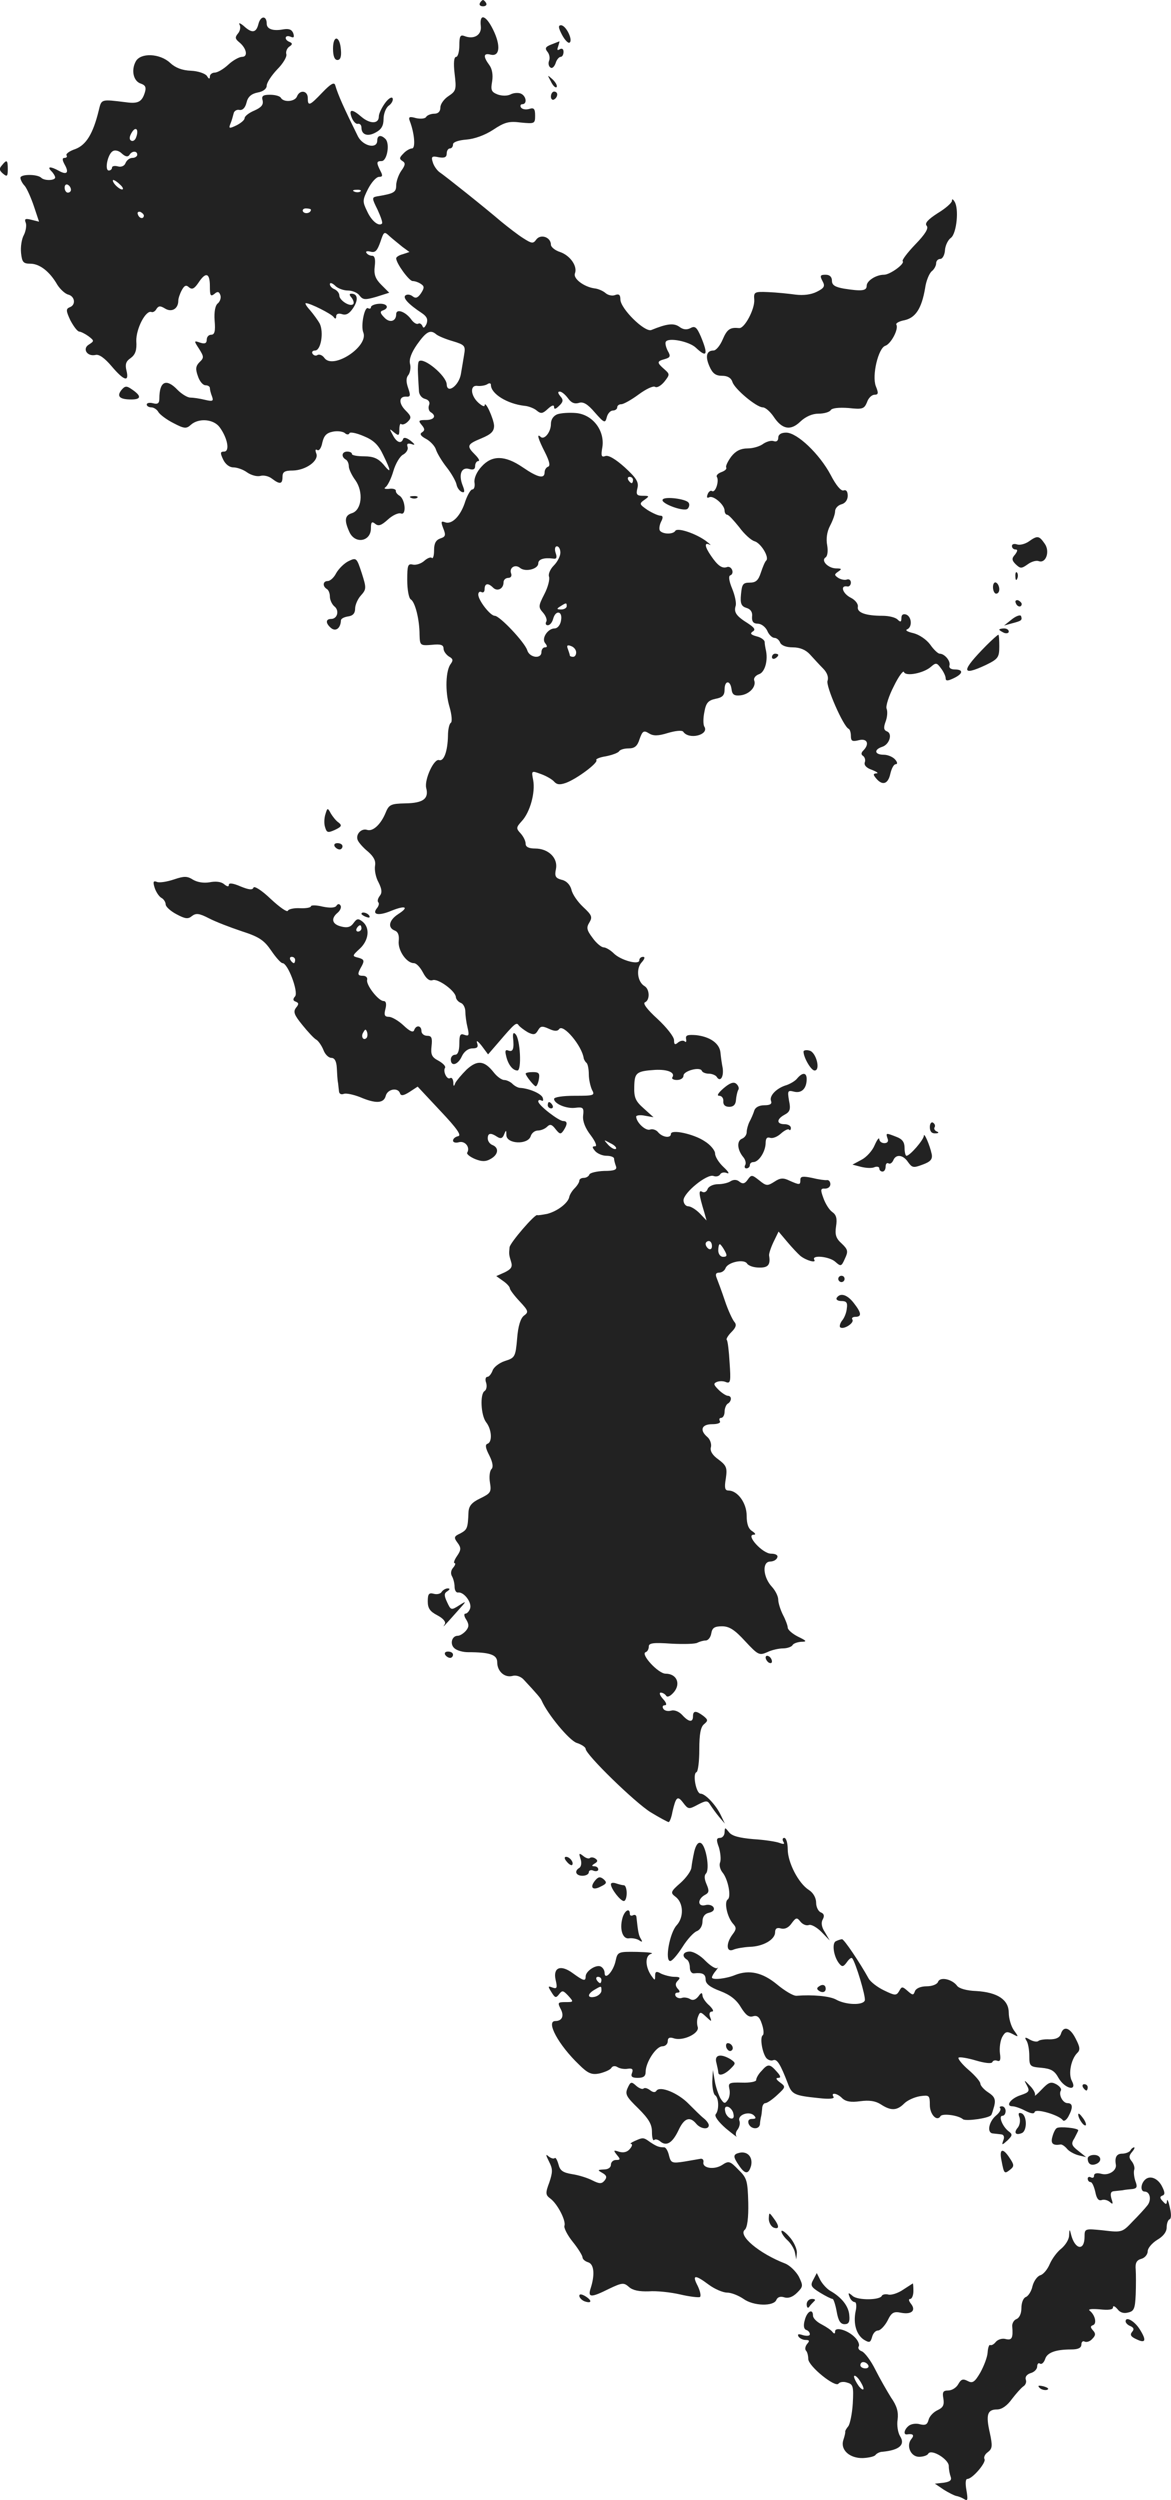<svg version="1" xmlns="http://www.w3.org/2000/svg" width="494.456" height="1055.604" viewBox="0 0 370.842 791.703"><g fill="#222"><path d="M151.966 1c-.3.5.1 1 1 1s1.3-.5 1-1c-.3-.6-.8-1-1-1-.2 0-.7.4-1 1zM81.866 7.5c-.7 2.9-2 3.2-4.7.7-1.1-.9-1.7-1.1-1.3-.4.4.7.2 2-.5 2.8-1 1.2-.9 1.7.3 2.7 2.4 1.9 3 4.7 1 4.7-.9 0-2.9 1.1-4.4 2.5-1.5 1.4-3.4 2.5-4.3 2.5-.8 0-1.5.6-1.5 1.2 0 .9-.3.9-.9-.1-.5-.8-2.8-1.6-5.1-1.7-2.7-.1-4.9-.9-6.6-2.5-3.2-3-9.4-3.3-10.9-.4-1.5 2.8-.7 6.3 1.7 7 1.4.5 1.7 1.2 1.2 2.8-.9 2.9-2.1 3.6-5.8 3.1-8.2-1-7.9-1.1-8.8 2.6-1.8 7.4-4 10.9-7.4 12.2-1.8.6-3.1 1.5-2.8 2 .3.4 0 .8-.6.8-.8 0-.8.6 0 2.1 1.5 2.6.7 3.4-1.8 2-2.7-1.5-3.9-1.4-2.4.1.7.7 1.2 1.6 1.2 2 0 1-3.4 1.1-4.4.1-1.2-1.2-6.6-1.2-6.6 0 0 .6.6 1.8 1.4 2.6.7.9 2 3.8 2.9 6.5l1.6 4.8-2.4-.6c-2-.5-2.3-.3-1.8 1 .3.8 0 2.6-.6 3.8-.7 1.2-1.1 3.8-.9 5.7.3 2.9.7 3.4 2.9 3.4 3 0 6.2 2.5 8.6 6.7.9 1.4 2.5 2.9 3.5 3.1 2.1.6 2.4 3.3.4 4-1.2.5-1.2 1.1.2 4.1 1 1.9 2.2 3.5 2.8 3.6.5 0 1.9.7 3 1.5 1.8 1.4 1.8 1.5.1 2.6-2.2 1.3-.6 3.9 2.1 3.3 1.1-.3 2.9 1 5.1 3.6 3.9 4.6 5.6 5.1 4.7 1.4-.5-2-.2-3 1.3-4 1.5-1.1 2-2.5 1.8-5.4-.1-3.9 3-9.9 4.8-9.2.4.2 1.2-.2 1.6-1 .7-1 1.2-1 2.7-.1 2.1 1.3 4.2.1 4.2-2.5 0-.7.5-2.2 1.1-3.3.8-1.5 1.4-1.8 2.3-.9 1 .8 1.7.4 3-1.5 2.3-3.5 3.6-3.1 3.6 1.1 0 3 .2 3.4 1.4 2.5 1-.9 1.5-.8 1.9.3.3.8 0 1.9-.7 2.6-.9.6-1.3 2.7-1.1 5.5.3 3.4 0 4.5-1.1 4.5-.8 0-1.4.7-1.4 1.6 0 1.1-.6 1.4-2.1.9-2-.7-2-.6-.3 2 1.5 2.4 1.6 2.8.1 4.2-1.2 1.2-1.3 2.2-.5 4.4.5 1.6 1.6 2.9 2.4 2.9.8 0 1.4.4 1.4.9s.3 1.7.7 2.7c.5 1.4.2 1.6-2.3 1-1.6-.4-3.7-.7-4.6-.7-.9 0-2.7-1.1-4-2.4-3.6-3.8-5.8-2.8-5.8 2.7 0 1.5-.5 1.9-2 1.5-1.1-.3-2-.1-2 .4s.7.9 1.5.9c.7 0 1.8.7 2.2 1.5.5.8 2.6 2.4 4.8 3.5 3.4 1.8 4.1 1.8 5.5.5 2.5-2.2 7.2-1.8 9.1.8 2.5 3.4 3.3 7.7 1.4 7.7-1.2 0-1.3.4-.3 2.5.7 1.5 2 2.5 3.2 2.5 1.2 0 3.2.7 4.4 1.6 1.3.9 3.2 1.4 4.2 1.1 1.1-.3 2.7.1 3.7.9 2.5 1.9 3.3 1.7 3.3-.6 0-1.6.7-2 3.3-2 4.1-.1 8.3-3.1 7.4-5.4-.4-1-.3-1.5.3-1.1.6.4 1.3-.7 1.6-2.3.5-2.2 1.3-3.1 3.3-3.5 1.4-.3 3.1-.1 3.8.4.6.6 1.3.6 1.5.1.1-.5 2.2-.1 4.5.9 3.2 1.3 4.7 2.8 6.2 6 2.6 5.3 2.6 6.1 0 2.9-1.6-1.8-3.1-2.5-6-2.5-2.1 0-3.9-.3-3.9-.7 0-.5-.7-.8-1.5-.8-1.7 0-2 1.6-.5 2.5.6.3 1 1.3 1 2.2 0 .8.9 2.8 2.1 4.4 2.6 3.7 2 9.4-1.1 10.4-2.3.7-2.5 2.3-.8 6 1.8 3.9 6.8 3 6.8-1.2 0-2 .3-2.3 1.4-1.4 1 .8 1.9.5 4-1.4 1.4-1.3 3.3-2.2 4.1-1.9 1.8.7 1.4-4.4-.4-5.6-.7-.4-1.3-1.1-1.2-1.6 0-.5-1-.8-2.2-.6-1.3.1-1.7-.1-1.1-.5.7-.5 1.8-2.7 2.5-5.1.7-2.4 2.1-4.8 3.2-5.3 1-.6 1.6-1.7 1.3-2.4-.3-1 0-1.2 1.2-.9 1.3.5 1.3.2-.3-1.1-1.2-.9-2.1-1.1-2.3-.5-.6 1.7-2.1 1.1-3.3-1.3-1.1-2-1.1-2.1.4-.8 1.5 1.2 1.7 1.1 1.7-.9 0-1.3.3-2.1.6-1.7.4.3 1.3 0 2.1-.8 1.2-1.2 1.1-1.7-.7-3.5-2.3-2.3-2.2-4.6.3-4.4 1.2.1 1.3-.4.5-2.7-.7-2-.7-3.3.1-4.2.5-.7.8-2.3.5-3.4-.4-1.5.4-3.6 2.2-6.2 2.9-4.1 4.2-4.8 6-3.3.5.5 2.8 1.5 5.2 2.2 4 1.2 4.2 1.5 3.7 4.4-.3 1.7-.7 4.4-1 6-.6 3.7-4.4 6.5-4.5 3.3-.1-2.7-7.3-8.7-8.8-7.3-.3.3-.4 2.1-.3 3.8.1 1.8.2 4.3.3 5.5 0 1.2.8 2.3 1.9 2.6 1.2.3 1.7 1.1 1.3 2-.3.8-.1 1.8.5 2.2 2 1.2 1.1 2.5-1.5 2.5-2.3 0-2.5.2-1.3 1.6 1 1.2 1 1.7.1 2.3-.9.5-.4 1.2 1.3 2.1 1.3.7 2.8 2.3 3.1 3.4.4 1.2 1.9 3.7 3.4 5.6 1.5 1.9 2.9 4.4 3.1 5.4.2 1.1 1 2.1 1.7 2.4.9.3 1-.2.2-2.2-1.3-3.4-.3-5.8 2.1-5.1 1.3.4 1.9.1 1.9-.9 0-.9.5-1.6 1-1.6.6 0 .1-.9-1-2-2.8-2.8-2.6-3.3 2-5.2 3.1-1.3 4-2.2 4-4-.1-2.2-2.9-8.3-3-6.4 0 .5-.9.1-2-.9-2.5-2.3-2.7-5.7-.2-5.3.9.1 2.3-.1 3-.5.7-.5 1.2-.4 1.2.2 0 2.8 5.2 6 10.6 6.6 1.3.1 3.1.8 3.9 1.5 1.3 1.1 1.9 1 3.5-.5 1.3-1.2 2-1.4 2-.6 0 .8.5.7 1.6-.4 1.3-1.2 1.4-1.9.4-3-.8-1-.9-1.5-.2-1.5.6 0 1.7.9 2.6 2.1 1 1.4 2 1.9 3.4 1.5 1.4-.5 2.8.3 5.1 3 3 3.4 3.3 3.5 3.8 1.5.3-1.2 1.2-2.1 1.9-2.1.8 0 1.4-.5 1.4-1 0-.6.6-1 1.3-1 .7 0 3.2-1.4 5.5-3.1 2.3-1.7 4.6-2.8 5.2-2.4.6.4 1.9-.4 2.9-1.6 1.8-2.3 1.8-2.4 0-4-2.4-2.1-2.4-2.5.2-3.2 1.7-.5 1.9-.9.9-2.6-.6-1.2-.9-2.5-.6-2.9.8-1.4 7.4-.1 9.5 1.9 3.5 3.3 4 2.3 1.6-3.5-1.3-3-1.9-3.5-3.3-2.7-1.2.6-2.3.5-3.5-.4-1.8-1.3-4-1-8.9 1-2.1.8-9.8-6.8-9.8-9.7 0-1.5-.5-1.8-1.6-1.4-.9.4-2.3.1-3.1-.6-.8-.7-2.4-1.4-3.6-1.5-3.3-.5-6.7-3.1-6.1-4.7.9-2.3-1.5-5.7-4.7-6.8-1.6-.5-2.9-1.6-2.9-2.3 0-2.4-3.2-3.5-4.6-1.7-1 1.4-1.4 1.4-4.2-.4-1.6-1-4.7-3.4-6.9-5.2-5.5-4.7-17.8-14.5-19.6-15.7-.8-.6-1.8-2-2.1-3.1-.6-1.8-.3-2.1 1.9-1.6 1.8.3 2.5 0 2.5-1.2 0-.9.5-1.6 1-1.6.6 0 1-.6 1-1.3 0-.7 1.7-1.3 4.2-1.5 2.6-.2 5.9-1.4 8.5-3.1 3.6-2.4 5-2.8 8.8-2.3 4.3.4 4.5.4 4.5-2.2 0-2.2-.4-2.6-1.9-2.1-1.1.3-2.2.1-2.6-.5-.3-.5-.1-1 .4-1 1.7 0 1.3-2.7-.5-3.4-.8-.3-2.3-.2-3.2.3-1 .5-2.7.5-4.1 0-2-.8-2.2-1.4-1.7-4.2.3-2 0-3.9-.9-5.1-2-2.7-1.9-3.9.4-3.3 2.9.7 3.3-2.8.8-7.9-2.3-4.7-4.4-5.3-3.9-1.1.3 2.8-2.2 4.3-5.2 3.1-1.3-.5-1.6.1-1.6 3 0 2-.5 3.6-1 3.6-.7 0-.9 1.9-.5 5.3.6 5 .5 5.5-1.9 7.1-1.4.9-2.6 2.5-2.6 3.6 0 1.3-.7 2-1.9 2-1.1 0-2.3.5-2.6 1-.3.6-1.8.7-3.2.4-2.1-.6-2.5-.4-2 .9 1.5 3.9 1.9 8.7.7 8.7-.6 0-1.9.7-2.7 1.6-1.3 1.3-1.4 1.7-.3 2.4 1 .6.9 1.3-.4 3.1-.9 1.3-1.6 3.4-1.6 4.6 0 2.2-.7 2.6-6.2 3.5-1.5.3-1.5.6.3 4.2 1 2.2 1.7 4.1 1.4 4.4-1 1-3.3-.8-4.7-3.9-1.5-3.1-1.5-3.5.3-7.1 1.1-2.1 2.6-3.8 3.5-3.8 1.1 0 1.2-.4.4-1.9-1.3-2.6-1.3-3.1.4-3.1 1.7 0 2.7-5.5 1.2-7-1.4-1.4-2.6-1.2-2.6.5 0 2.8-4.5 1.8-6.1-1.3-4.4-8.9-6.3-13.1-7.2-16.2-.3-1.1-1.4-.5-4 2.2-4.1 4.3-4.7 4.6-4.7 1.8 0-2.3-2.5-2.7-3.4-.5-.6 1.7-4.2 2-5.1.5-.3-.6-1.9-1-3.5-1-2.2 0-2.7.4-2.3 1.8.3 1.4-.4 2.2-2.6 3.2-1.7.7-3.1 1.8-3.1 2.4 0 .6-1.2 1.6-2.6 2.3-2.3 1.1-2.5 1-1.9-.5.4-.9.8-2.4 1-3.2.1-.8 1-1.4 1.8-1.2 1.1.2 1.9-.7 2.3-2.3.4-1.8 1.5-2.8 3.5-3.2 1.8-.3 2.9-1.2 2.9-2.2 0-.9 1.5-3.2 3.3-5.1 1.9-1.9 3.2-4.1 2.9-4.9-.2-.7.2-1.8.9-2.3 1.1-.7 1.1-1.1.2-1.5-1.9-.7-1.6-2.4.2-1.7 1.1.5 1.3.2.9-1.1-.5-1.2-1.4-1.5-3.2-1.2-3.2.6-5.2-.1-5.2-1.8 0-2.6-1.9-2.6-2.6 0zm-38.8 36.1c-.3.8-1 1.3-1.6.9-.6-.4-.5-1.3.3-2.6 1.3-2.1 2.3-.8 1.3 1.7zm-2.1 5.5c.8-1.4 2.5-1.4 2.5-.1 0 .5-.7 1-1.5 1-.9 0-1.8.7-2.2 1.6-.3.9-1.3 1.4-2.4 1.1-1.1-.3-1.9-.1-1.9.4s-.5.9-1 .9c-1.4 0-.4-5.1 1.2-6.1.7-.5 2-.2 2.9.7 1.1 1 1.9 1.2 2.4.5zm-2.9 9.4c.9.8 1.1 1.5.6 1.5-.5 0-1.5-.7-2.2-1.5-.7-.8-.9-1.5-.6-1.5.4 0 1.4.7 2.2 1.5zm-15.6 1.6c0 .5-.4.9-1 .9-.5 0-1-.7-1-1.6 0-.8.5-1.2 1-.9.6.3 1 1 1 1.6zm91.7.5c-.3.3-1.2.4-1.9.1-.8-.3-.5-.6.6-.6 1.1-.1 1.7.2 1.3.5zm-15.7 5.8c0 1.1-1.9 1.5-2.5.6-.3-.5.1-1 .9-1 .9 0 1.6.2 1.6.4zm-52.9 1.9c-.1 1.2-1.5.9-1.9-.4-.3-.6.1-1 .8-.8.6.3 1.1.8 1.1 1.2zm81.9 9.9l2.2 1.6-2.1.7c-1.2.3-2.1.9-2.1 1.3 0 1.6 4.1 7.2 5.2 7.2.7 0 1.9.4 2.6.9 1.1.7 1.2 1.2.1 2.9-1 1.5-1.7 1.8-2.6 1.1-.7-.6-1.7-.8-2.3-.4-1.1.7.8 2.8 5.2 5.7 1.6 1.1 1.9 2 1.4 3.4-.6 1.2-1 1.5-1.3.6-.3-.6-.9-1-1.3-.7-.5.3-1.5-.3-2.2-1.3-1.8-2.5-4.8-3.6-4.8-1.7 0 2.3-2.1 2.9-3.8 1-1.3-1.3-1.4-1.9-.4-2.2 2.2-.8 1.3-2.3-1.3-2.1-1.4.1-2.5.6-2.5 1.1 0 .4-.4.6-.9.3-1.1-.7-2.4 5.6-1.5 7.7 1.7 4.4-9.5 11.8-12.3 8.1-.6-.9-1.6-1.3-2.2-1-.5.4-1.2.2-1.6-.4-.3-.5 0-1 .8-1 1.9 0 2.8-5.8 1.5-8.5-.6-1.1-2-3-3.1-4.3-1.1-1.2-1.7-2.2-1.3-2.2 1.4 0 8.1 3.4 8.8 4.4.5.7.8.6.8-.2s.7-1.1 1.9-.7c1.3.4 2.3-.2 3.5-2 1.7-2.6 1.4-4.5-.6-4.5-.7 0-.7.4.1 1.3.6.8.8 1.7.5 2-1 1-4.4-1.2-4.4-2.7 0-.8-.7-1.6-1.5-2-.8-.3-1.5-1-1.5-1.6 0-.6.7-.4 1.6.4.8.9 2.7 1.6 4.1 1.6 1.4 0 3.1.7 3.7 1.6 1.1 1.4 1.8 1.4 5.3.4l4.1-1.3-2.5-2.5c-1.9-1.9-2.4-3.3-2.1-5.8.3-2.3 0-3.4-.8-3.4-.7 0-1.5-.4-1.8-.9-.4-.5.2-.7 1.3-.4 1.5.4 2.1-.3 3.1-3.1 1.1-3.3 1.2-3.4 2.9-1.8 1 .9 2.9 2.4 4.1 3.4zM177.966 11c.9 1.7 2 2.8 2.4 2.5 1.2-.7-1.1-5.5-2.7-5.5-.9 0-.9.7.3 3z"/><path d="M105.466 15.4c0 2.4.5 3.6 1.4 3.6.9 0 1.3-1 1.1-3.2-.3-4.5-2.5-4.9-2.5-.4zM174.566 14.1c-1.8.7-2.1 1.2-1.2 2.3.6.7.9 2 .5 2.9-.3.8-.1 1.8.5 2.1.5.4 1.2-.3 1.6-1.4.3-1.1 1.1-2 1.6-2s.9-.7.9-1.6c0-.9-.5-1.2-1.2-.8-.8.5-.9.2-.5-.9.3-1 .5-1.7.4-1.6-.1 0-1.3.5-2.6 1zM174.466 25.8c.6 1.3 1.4 2.1 1.8 1.8.3-.4-.2-1.4-1.2-2.4-1.8-1.6-1.8-1.6-.6.6zM174.466 30.6c0 .8.5 1.2 1 .9.6-.3 1-1 1-1.6 0-.5-.4-.9-1-.9-.5 0-1 .7-1 1.6zM121.966 32.6c-1.1 1.5-2 3.4-2 4.3 0 2.4-2.8 2.4-5.5.1-3-2.6-4.1-2.5-3.1.2.5 1.3 1.4 2.2 2 2 .6-.1 1.1.4 1.1 1.2 0 2.3 2 3 4.6 1.5 1.7-.9 2.4-2.1 2.4-4.2 0-1.6.7-3.5 1.6-4.2.9-.6 1.5-1.7 1.3-2.3-.2-.7-1.3-.1-2.4 1.4zM.566 52.4c-.9 1-.8 1.6.4 2.6 1.3 1.1 1.5.8 1.5-1.4 0-3-.3-3.2-1.9-1.2zM301.466 63.6c0 .6-2 2.4-4.5 3.9-3.1 2-4.2 3.2-3.5 4 .7.8-.5 2.7-3.6 5.9-2.5 2.6-4.3 5-4 5.3.8.8-4 4.3-5.9 4.3-2.5 0-5.5 1.9-5.5 3.5s-1.5 1.8-7.2.9c-2.8-.5-3.8-1.1-3.8-2.5 0-1.2-.7-1.9-2-1.9-1.7 0-1.9.3-1 2 .9 1.6.6 2.2-1.8 3.4-1.8.9-4.2 1.2-6.7.9-2.2-.3-6.1-.7-8.7-.8-4.4-.2-4.6 0-4.4 2.4.2 3-3.1 9.2-4.8 9-2.8-.3-3.8.3-5.2 3.6-.8 1.9-2.1 3.5-2.9 3.5-2.2 0-2.7 1.8-1.3 5 1 2.3 2 3 4 3 1.8 0 2.9.7 3.3 2 .7 2.2 7.6 8 9.6 8 .8 0 2.3 1.3 3.4 2.9 2.7 4.1 5.4 4.6 8.5 1.6 1.7-1.6 3.8-2.5 5.7-2.5 1.8 0 3.5-.5 3.9-1.1.4-.7 2.6-.9 5.6-.7 4.5.5 5 .3 5.9-1.8.4-1.3 1.5-2.4 2.4-2.4 1.2 0 1.3-.5.4-2.7-1.3-3.4.8-12.1 3-12.8 1.8-.6 4.3-5.3 3.5-6.7-.3-.4.9-1.1 2.6-1.4 3.5-.8 5.4-3.7 6.5-10.1.3-2.3 1.3-4.7 2.1-5.4.8-.6 1.4-1.8 1.4-2.5 0-.8.6-1.4 1.3-1.4.7 0 1.4-1.2 1.5-2.8.1-1.5 1-3.3 1.9-3.9 1.8-1.4 2.6-9.3 1.1-11.5-.5-.8-.8-.9-.8-.2zM38.466 123.5c-1.6 2-.6 3 3.1 3 3.2 0 3.3-1.1.2-3.2-1.7-1.2-2.2-1.1-3.3.2zM176.466 131.2c-1.2.5-2 1.6-2 3.1 0 2.6-2.2 5.2-3.3 4-1.3-1.2-.7.8 1.4 4.9 1.4 2.8 1.8 4.3 1 4.6-.6.2-1.1 1-1.1 1.8 0 2.1-2.1 1.7-6.9-1.6-5.7-3.9-9.8-3.9-13.1-.2-1.5 1.6-2.4 3.7-2.2 5 .2 1.2-.1 2.2-.7 2.2-.5 0-1.5 1.7-2.2 3.7-1.4 4.6-4.2 7.5-6.4 6.7-1.3-.5-1.4-.2-.6 1.9.9 2.2.7 2.7-.9 3.2-1.4.5-2 1.5-2 3.7 0 1.7-.3 2.8-.7 2.5-.3-.4-1.4 0-2.4.9s-2.6 1.4-3.6 1.2c-1.6-.4-1.8.2-1.8 4.9 0 3 .5 5.7 1.1 6.1 1.4.8 2.8 6.4 2.8 11.2.1 3.4.2 3.5 3.9 3.2 2.8-.3 3.7 0 3.7 1.2 0 .8.8 1.9 1.7 2.5 1.3.7 1.4 1.2.6 2.3-1.6 2-1.9 8.7-.4 13.7.7 2.4.9 4.7.4 5-.5.3-.9 2.2-.9 4.1-.1 4.9-1.3 8.2-2.8 7.7-1.6-.6-4.7 6.1-4.1 8.8.9 3.4-.9 4.8-6.5 4.9-4.8.1-5.3.4-6.4 3.1-1.5 3.6-4 5.9-5.8 5.3-1.8-.6-3.7 1.4-3 3.2.3.8 1.8 2.5 3.3 3.7 1.8 1.6 2.5 2.9 2.2 4.5-.2 1.3.2 3.6 1.1 5.2 1.1 2.2 1.2 3.3.4 4.3-.6.8-.8 1.6-.5 2 .4.3.2 1.2-.4 1.9-1.7 2.1.6 2.5 4.6.8 4.5-1.8 5.7-1.2 2.1 1.1-2.9 1.9-3.4 4.3-1 5.2 1 .4 1.4 1.5 1.2 3.3-.3 3 2.5 7 4.8 7 .8 0 2 1.3 2.9 3 1 1.9 2 2.7 3 2.4 1.7-.7 7.4 3.5 7.4 5.4.1.7.8 1.5 1.6 1.8.8.3 1.4 1.6 1.4 2.7 0 1.2.3 3.5.7 5.1.6 2.5.4 2.8-1 2.3-1.3-.5-1.6 0-1.6 2.8 0 2.3-.5 3.5-1.3 3.5s-1.4.7-1.4 1.5c0 2.4 2.3 1.7 3.5-1 .7-1.5 2-2.5 3.3-2.5 1.6 0 2-.4 1.5-1.8-.3-.9.3-.5 1.5 1l2 2.7 3.2-3.7c5.3-6.2 5.8-6.6 6.5-5.5.4.5 1.7 1.5 2.9 2.2 1.8.9 2.4.8 3.2-.6.8-1.4 1.3-1.5 3.5-.5 1.7.8 2.7.8 3.2.1 1.2-1.9 7.3 5.3 7.8 9.3.1.3.4 1 .9 1.4.4.4.7 2 .7 3.6s.5 3.8 1 4.9c1 1.8.7 1.9-5.5 1.9-3.6 0-6.5.4-6.5 1 0 1.5 3.9 3.2 6.8 2.8 2.4-.3 2.7 0 2.4 2.5-.2 1.8.7 4 2.4 6.2 1.5 2 2.1 3.5 1.4 3.5-1 0-1 .3 0 1.5.7.8 2.3 1.5 3.6 1.5 1.3 0 2.4.4 2.4.9s.3 1.6.6 2.4c.4 1.1-.4 1.5-3.8 1.5-2.3.1-4.4.6-4.6 1.1-.2.6-1 1.1-1.8 1.1s-1.4.4-1.4.9-.7 1.6-1.5 2.4c-.8.8-1.6 2.1-1.7 2.8-.4 1.9-3.8 4.5-7 5.3-1.6.3-2.9.5-3.1.4-.6-.6-8.7 8.8-8.8 10.2-.2 2.2-.2 2.3.5 4.6.5 1.6 0 2.3-2 3.3l-2.7 1.2 2.1 1.5c1.2.8 2.2 1.9 2.2 2.4 0 .4 1.4 2.3 3.1 4.1 2.8 3 2.9 3.4 1.4 4.5-1.1.8-1.9 3.3-2.2 7.3-.5 5.8-.7 6.1-3.9 7.1-1.8.6-3.6 2-3.9 3.1-.4 1-1.1 1.9-1.6 1.9-.6 0-.8.9-.4 1.9.3 1.1.1 2.2-.5 2.6-1.5.9-1.2 7.7.5 9.9 1.8 2.3 2 6.3.4 6.8-.8.3-.6 1.4.6 3.7 1.1 2.2 1.3 3.7.7 4.3-.6.6-.8 2.5-.5 4.3.5 3 .2 3.4-3.1 5-2.7 1.3-3.6 2.4-3.7 4.4-.2 5.1-.4 5.5-2.6 6.7-2 .9-2.1 1.3-.9 2.9 1.2 1.6 1.2 2.3-.1 4.2-.9 1.3-1.2 2.3-.8 2.3.4 0 .2.7-.5 1.5s-.8 1.9-.3 2.7c.4.7.8 2.2.8 3.3 0 1.1.5 1.9 1.1 1.8 1.8-.3 4.5 3.2 3.8 5.1-.3.9-1 1.6-1.5 1.6s-.4.9.3 1.9c.9 1.5.9 2.3-.1 3.5-.8.9-1.9 1.6-2.6 1.6-1.9 0-2.6 2.7-1 4 .8.7 2.7 1.2 4.2 1.2 7 0 9.3.8 9.3 3.2 0 2.9 2.4 5 4.9 4.3 1.1-.3 2.6.2 3.5 1.2 4.1 4.4 5.4 5.9 5.7 6.7 1.9 4.3 8.6 12.4 11 13.3 1.6.5 2.9 1.4 2.9 1.9 0 1.8 15.6 17 20.6 20.1 2.8 1.7 5.4 3.1 5.7 3.1.3 0 .9-1.5 1.2-3.3 1.1-4.7 1.6-5.2 3.4-2.8 1.6 2.1 1.8 2.1 4.6.6 2.7-1.4 3.1-1.4 4 .1.6.9 1.8 2.6 2.8 3.8l1.8 2.1-1.2-2.5c-1.5-3.3-5-7-6.5-7-1.4 0-2.6-6.3-1.3-6.8.5-.2.9-3.4.9-7.2 0-4.8.4-7.1 1.5-8 1.3-1.1 1.3-1.4-.2-2.6-2.4-1.8-3.3-1.7-3.3.1 0 2-1.3 1.9-3.4-.4-1-1.1-2.5-1.7-3.5-1.4-1.1.3-2.2 0-2.5-.6-.4-.6-.2-1.1.5-1.1s.5-.8-.6-2c-1-1.1-1.3-2-.7-2 .6 0 1.4.5 1.7 1 .4.6 1.4.1 2.5-1.2 2.2-2.7.8-5.8-2.7-5.8-2.3 0-8-6.2-6.3-6.8.6-.2 1-1 1-1.8 0-1.1 1.4-1.3 7.2-.9 3.9.2 7.6.1 8.2-.3.6-.3 1.8-.7 2.6-.7s1.6-1 1.8-2.3c.3-1.7 1-2.2 3.4-2.2 2.3 0 4 1.1 7.3 4.7 4.1 4.4 4.5 4.6 7 3.5 1.4-.7 3.7-1.2 5-1.2 1.3 0 2.7-.5 3-1 .3-.6 1.6-1 2.8-1.1 1.9 0 1.7-.3-1-1.6-1.8-.9-3.3-2.2-3.3-2.9 0-.6-.7-2.5-1.5-4-.8-1.6-1.5-3.8-1.5-4.8 0-1.1-.9-2.9-2-4.1-2.8-3-3.2-7.9-.6-8 1.1 0 2.1-.6 2.3-1.3.3-.7-.5-1.2-2-1.2-2.7 0-8.1-6-5.5-6 .8 0 .6-.4-.4-1.1-1.2-.7-1.8-2.2-1.8-4.9 0-4.1-2.9-8-5.8-8-1.1 0-1.3-.9-.8-3.8.5-3.4.2-4.1-2.3-6-2-1.4-2.8-2.8-2.4-4 .2-1-.3-2.4-1.1-3.1-2.6-2.2-1.9-4.1 1.5-4.1 1.7 0 2.8-.4 2.4-1-.3-.6-.1-1 .4-1 .6 0 1.1-.9 1.1-1.9 0-1.1.5-2.3 1-2.6.6-.3 1-1 1-1.6 0-.5-.4-.9-1-.9-.5 0-1.9-.9-2.9-1.9-1.6-1.6-1.7-2-.5-2.5.8-.3 2.1-.3 2.9.1 1.4.5 1.5-.4 1.1-6.1-.2-3.7-.6-7-.9-7.3-.3-.2.4-1.4 1.5-2.5 1.4-1.4 1.7-2.3.9-3.2-.6-.7-2-3.7-3-6.7s-2.2-6.2-2.6-7.2c-.5-1.2-.2-1.7.8-1.7.8 0 1.7-.6 2-1.4.7-1.9 5.8-3 6.8-1.5.4.7 2.1 1.3 3.8 1.3 2.9.1 3.7-.9 3.2-3.8-.1-.5.5-2.4 1.4-4.3l1.6-3.3 2.7 3.2c1.5 1.8 3.4 3.8 4.2 4.5 1.9 1.5 5.2 2.4 4.4 1.2-.9-1.6 4.9-1 6.7.7 1.7 1.5 1.9 1.5 3-1 1.1-2.3 1-2.9-1-4.8-1.8-1.6-2.2-2.8-1.8-5.4.4-2.5.1-3.7-1.2-4.6-1-.7-2.2-2.7-2.8-4.4-1-2.7-.9-3.1.5-3 1 0 1.7-.6 1.7-1.4 0-.8-.5-1.4-1.1-1.3-.5.1-2.7-.2-4.7-.7-2.9-.6-3.7-.5-3.7.6 0 1.7-.2 1.7-3.4.3-2-1-3-.9-4.8.3-2.2 1.4-2.6 1.4-4.8-.4-2.3-1.8-2.5-1.9-3.7-.2-.9 1.3-1.6 1.4-2.6.6-.8-.7-1.8-.7-2.7-.2-.8.6-2.7 1-4.1 1-1.5 0-3 .7-3.3 1.6-.3.8-1.1 1.2-1.7.8-1.2-.7-1.1.7.7 6.6l.7 2.5-2.2-2.3c-1.2-1.2-2.8-2.2-3.6-2.2-.8 0-1.5-.9-1.5-1.9 0-2.4 7.5-8.5 9.5-7.7.8.3 1.7.1 2.1-.5.3-.6 1.3-.8 2.2-.4.9.3.4-.5-1.1-1.9s-2.7-3.3-2.7-4.3-1.5-2.8-3.3-3.9c-3.4-2.3-10.7-3.9-10.7-2.3 0 1.4-2.6 1.1-4-.5-.6-.8-1.8-1.2-2.6-.9-1.4.5-4.3-2.2-4.4-4.1 0-.4 1.2-.6 2.7-.3l2.8.5-3.1-2.8c-2.6-2.3-3.1-3.4-3-6.9.1-4.4.6-4.9 6.6-5.3 3.9-.2 6.4.8 5.5 2.3-.4.5.3.9 1.4.9 1.2 0 2.1-.6 2.1-1.4 0-1.5 5.3-2.9 5.8-1.5.2.5 1.2.9 2.2.9 1 0 2.2.5 2.5 1 1.1 1.8 2.3.1 1.9-2.8-.3-1.5-.6-3.7-.7-4.9-.3-2.9-3.3-5-7.7-5.5-2.7-.2-3.4 0-3.2 1.2.2.8 0 1.2-.4.8-.4-.4-1.3-.3-2.1.3-1 .9-1.3.7-1.3-.7 0-1.1-2.4-4.1-5.2-6.7-3.3-3-4.8-5-4-5.3 1.6-.7 1.5-4.1-.1-5.1-2.3-1.3-2.8-5.5-1-7.5 1-1.1 1.2-1.8.5-1.8s-1.2.5-1.2 1.1c0 1.6-5.9 0-8.1-2.2-1-1-2.5-1.9-3.2-1.9-.7 0-2.3-1.3-3.5-3-1.9-2.5-2-3.3-1-4.9 1-1.7.8-2.3-2-4.9-1.7-1.6-3.4-4-3.7-5.5-.4-1.5-1.6-2.8-3.1-3.1-1.9-.5-2.3-1.1-1.8-3.4.7-3.5-2.4-6.5-6.6-6.5-2 0-3-.5-3-1.5 0-.9-.7-2.3-1.6-3.3-1.5-1.6-1.4-1.9.4-3.9 2.6-2.8 4.3-9 3.6-12.9-.6-3.1-.6-3.1 2.4-2 1.7.6 3.6 1.7 4.2 2.4.9 1 1.8 1.1 3.8.4 3.5-1.3 10.3-6.4 9.6-7.2-.3-.3 1-.9 3-1.2 2-.4 3.9-1.1 4.2-1.6.3-.5 1.6-.9 3-.9 1.9 0 2.8-.7 3.5-3 .9-2.5 1.3-2.8 2.9-1.8 1.4.9 2.9.9 6.1-.1 2.4-.7 4.4-.9 4.8-.4 1.8 2.7 8.3 1 6.7-1.6-.4-.6-.4-2.7 0-4.6.5-2.9 1.2-3.7 3.5-4.2 2.2-.4 2.9-1.1 2.9-2.9 0-3 1.8-3.1 2.2-.2.2 1.8.9 2.2 2.8 2 2.8-.3 5.1-2.7 4.4-4.7-.3-.7.4-1.6 1.5-2 1.9-.6 3-4.5 2.1-8-.1-.6-.3-1.5-.3-2.2 0-.6-1.2-1.5-2.6-1.8-1.8-.5-2.1-.9-1.2-1.5 1-.6.6-1.2-1.5-2.6-3.7-2.3-4.5-3.5-3.9-5.5.3-.9-.2-3.3-1.1-5.5-1-2.4-1.2-4-.6-4.2.6-.2.9-.9.6-1.7-.3-.8-1.1-1.2-1.7-.9-1.5.5-2.9-.5-5-3.6-2-2.9-2.2-4.4-.4-3.5.6.3.1-.2-1.2-1.2-3.3-2.4-9-4.3-9.7-3.2-.7 1.2-4.1 1.1-4.9-.1-.3-.5-.1-1.8.4-2.8.7-1.3.6-1.9-.2-1.9-.7 0-2.5-.8-4.1-1.8-2.6-1.8-2.7-2-1-3.2 1.7-1.2 1.6-1.3-.5-1.3-1.9 0-2.2-.4-1.7-2.4.5-1.9-.3-3.2-4-6.6-2.9-2.6-5.1-3.9-6.1-3.6-1.3.5-1.5 0-1-2.8.8-5.2-3-10.3-8.3-10.8-2.2-.2-4.9 0-6 .4zm24 20.8c0 .5-.2 1-.4 1-.3 0-.8-.5-1.1-1-.3-.6-.1-1 .4-1 .6 0 1.1.4 1.1 1zm-23 23c0 1.1-.9 2.9-2.1 4.1-1.1 1.1-1.8 2.7-1.5 3.5.3.8-.3 3.3-1.5 5.6-1.9 3.7-1.9 4.1-.4 5.8.9 1 1.4 2.4 1 2.9-.3.6-.1 1.1.5 1.1.7 0 1.4-.9 1.7-2 .8-3 3.1-2.5 2.5.5-.2 1.4-1.1 2.5-2 2.5-2.2 0-4.3 3.2-3 4.7.7.9.7 1.3-.1 1.3-.6 0-1.1.7-1.1 1.5 0 2.3-3.8 1.8-4.5-.6-.8-2.5-8.7-10.9-10.3-10.9-1.4 0-5.2-4.9-5.2-6.7 0-.8.5-1.1 1-.8.6.3 1-.1 1-.9 0-1.9 1.1-2.1 2.7-.5 1.3 1.3 3.3.4 3.3-1.7 0-.8.7-1.4 1.5-1.4s1.2-.6.9-1.4c-.7-1.8 1.3-3.1 2.9-1.7 1.7 1.3 5.7.3 5.7-1.5 0-1.3 1.8-1.9 4.8-1.5 1 .2 1.2-.4.7-1.8-.4-1.2-.2-2.1.4-2.1.6 0 1.1.9 1.1 2zm2 17c0 .5-.8 1-1.7 1-1.5 0-1.6-.2-.3-1 1.9-1.2 2-1.2 2 0zm3 14.6c0 .8-.4 1.4-1 1.4-.5 0-1-.2-1-.4s-.3-1.2-.6-2c-.5-1.2-.2-1.5 1-1 .9.3 1.6 1.2 1.6 2zm12.6 157.2c-.4.3-1.4-.2-2.4-1.2-1.6-1.8-1.6-1.8.6-.6 1.3.6 2.1 1.4 1.8 1.8zm30.4 30.8c0 .8-.4 1.2-1 .9-.5-.3-1-1-1-1.6 0-.5.5-.9 1-.9.6 0 1 .7 1 1.6zm4 1.4c.9 1.6.8 2-.5 2-.8 0-1.5-.9-1.5-2s.2-2 .5-2c.2 0 .9.9 1.5 2z"/><path d="M246.466 138.6c0 1-.6 1.4-1.4 1.1-.8-.3-2.2.1-3.3.8-1 .8-3.2 1.5-5 1.5-2.2 0-3.8.8-5.2 2.6-1.1 1.5-1.8 3-1.6 3.4.3.5-.4 1.1-1.5 1.5-1.1.4-1.8 1.1-1.4 1.6.7 1.3-.5 5.1-1.6 4.4-.4-.3-1.1.2-1.4 1.1-.3.9-.2 1.2.5.9 1.2-.8 4.9 2.3 4.9 4.2 0 .7.4 1.3.8 1.3.5 0 2.1 1.8 3.8 3.9 1.6 2.2 3.8 4.2 4.9 4.5 2 .6 4.7 5 3.7 6.1-.4.3-1.1 2-1.7 3.8-.8 2.5-1.6 3.2-3.5 3.2-2.2 0-2.5.5-2.8 3.7-.3 2.9.1 3.8 1.7 4.3 1.4.4 2 1.4 1.8 2.8-.1 1.5.4 2.2 1.8 2.2 1.1 0 2.4 1 3 2.2.5 1.3 1.6 2.3 2.3 2.3.7 0 1.5.7 1.8 1.5.4.9 1.9 1.5 4 1.5 2.3 0 4.1.8 5.4 2.2 1.2 1.3 3 3.3 4.2 4.5 1.3 1.3 1.8 2.8 1.4 3.9-.6 1.6 5 14.5 6.7 15.2.4.2.7 1.2.7 2.3 0 1.6.5 1.8 2.5 1.3 2.7-.7 3.5 1.2 1.4 3.3-.7.7-.7 1.3 0 1.7.5.4.8 1.3.5 2-.3.9.5 1.8 2.3 2.4 1.5.6 2.2 1.1 1.4 1.1-1.1.1-1.1.4-.1 1.6 2 2.4 3.8 1.8 4.5-1.5.4-1.7 1.1-3 1.7-3 .6 0 .6-.6-.2-1.5-.7-.8-2.3-1.5-3.6-1.5-2.9 0-3.2-1.6-.5-2.5 2.3-.7 3.4-4.2 1.5-4.9-1-.4-1.1-1.2-.4-3.1.5-1.3.7-3.2.3-4.1-.3-.8.7-4 2.3-7.1 1.5-3.1 3-5.1 3.2-4.5.5 1.5 6.2.4 8.5-1.6 1.6-1.4 1.9-1.4 3.2.4.8 1 1.5 2.5 1.5 3.1 0 1 .6 1 2.5.1 3-1.4 3.3-2.8.4-2.8-1.2 0-1.9-.5-1.7-1.2.5-1.4-1.5-3.8-3.1-3.8-.5 0-1.9-1.3-3-2.9-1.2-1.6-3.4-3.1-5.3-3.6-1.8-.4-2.7-.9-2-1.2 1.7-.7 1.5-4-.3-4.7-1-.3-1.5.1-1.5 1.1 0 1.3-.3 1.4-1.2.5-.7-.7-2.8-1.2-4.8-1.2-5.3 0-8.1-1-7.8-2.8.2-.9-.8-2.2-2.2-2.9-2.6-1.3-3.5-4-1.2-3.6.6.2 1.2-.4 1.2-1.2 0-.8-.6-1.2-1.2-1-.7.3-2 0-2.8-.5-1.3-.9-1.3-1.1 0-2 1.2-.8 1.1-1-.6-1-2.6 0-5-2.5-3.4-3.5.6-.4.8-2 .5-3.8-.4-2-.1-4.3.9-6.2.9-1.7 1.6-3.7 1.6-4.6 0-.9.9-1.9 2-2.2 1.2-.3 2-1.4 2-2.7 0-1.4-.5-2-1.3-1.7-.8.3-2.4-1.6-4.1-4.9-3.5-6.6-10.6-13.4-14.1-13.4-1.6 0-2.5.6-2.5 1.6zM130.266 157.7c.7.3 1.6.2 1.9-.1.4-.3-.2-.6-1.3-.5-1.1 0-1.4.3-.6.6zM209.866 158.2c-.8 1.2 6.8 4 7.9 2.9.5-.5.7-1.4.3-1.9-.7-1.2-7.6-2.1-8.2-1zM325.766 171.5c-1.2.8-2.8 1.2-3.7.9-.9-.3-1.6-.1-1.6.5s.5 1.1 1.1 1.1c.8 0 .7.5-.1 1.6-1.1 1.2-1.1 1.8.2 3.1 1.5 1.4 1.8 1.4 3.8 0 1.2-.9 2.8-1.3 3.5-1 2.3.8 3.6-3.1 1.9-5.5-1.8-2.6-2.3-2.7-5.1-.7zM110.366 177.7c-1.4.7-3.1 2.4-3.9 3.8-.7 1.4-1.9 2.5-2.7 2.5-1.5 0-1.7 1.6-.3 2.5.6.3 1 1.4 1 2.4s.6 2.4 1.4 3.1c1.7 1.3 1 4-1 4-1.8 0-1.8 1.4 0 2.9 1.5 1.2 3 0 3.1-2.4 0-.6 1-1.1 2.3-1.3 1.5-.2 2.2-1 2.2-2.5 0-1.1.8-3 1.8-4.1 1.8-2 1.8-2.4.3-7.1-1.6-4.9-1.7-5-4.2-3.8zM321.566 182.6c0 1.1.3 1.4.6.6.3-.7.2-1.6-.1-1.9-.3-.4-.6.2-.5 1.3zM314.466 185.9c0 1.2.5 2.1 1 2.1.6 0 1-.6 1-1.4 0-.8-.4-1.8-1-2.1-.5-.3-1 .3-1 1.4zM321.666 190.9c.4 1.3 1.8 1.6 1.9.4 0-.4-.5-.9-1.1-1.2-.7-.2-1.1.2-.8.8zM320.466 196.1l-2.5 2 2.5-.7c3.1-.8 3.3-1 2.9-2.3-.2-.5-1.5-.1-2.9 1zM316.466 199.4c0 .2.7.6 1.5 1 .8.3 1.5.1 1.5-.4 0-.6-.7-1-1.5-1s-1.5.2-1.5.4z"/><path d="M312.366 204.4c-8 8.1-8.1 9.9-.2 6.2 3.9-1.9 4.3-2.4 4.3-5.9 0-2-.1-3.7-.3-3.7-.2 0-1.9 1.5-3.8 3.4zM244.466 208.1c0 .5.5.7 1 .4.6-.3 1-.8 1-1.1 0-.2-.4-.4-1-.4-.5 0-1 .5-1 1.1zM103.066 257.8c-.4 1.2-.5 3.1-.1 4.2.5 1.7.9 1.8 3.1.8 2.1-1 2.3-1.4 1.2-2.3-.8-.5-1.9-1.9-2.5-2.9-1-1.9-1.1-1.8-1.7.2zM105.966 268c.3.5 1 1 1.6 1 .5 0 .9-.5.9-1 0-.6-.7-1-1.6-1-.8 0-1.2.4-.9 1zM55.066 278.5c-2.1.7-4.5 1.1-5.3.8-1.2-.5-1.4-.1-.8 1.8.4 1.3 1.4 2.8 2.1 3.2.8.4 1.4 1.4 1.4 2.1 0 .7 1.5 2.1 3.4 3.1 2.8 1.5 3.7 1.6 4.9.6 1.3-1 2.3-.9 5.4.7 2.1 1.1 6.8 2.9 10.4 4.1 5.6 1.8 7.1 2.9 9.3 6.1 1.5 2.2 3.1 4 3.6 4 1.7 0 5.1 9.1 4 10.5-.8.9-.7 1.4.2 1.7 1 .4 1 .8.1 1.9-1 1.3-.6 2.3 2 5.5 1.7 2.1 3.7 4.3 4.5 4.7.7.5 1.7 2 2.2 3.3.5 1.3 1.6 2.4 2.5 2.4 1 0 1.6 1.1 1.7 3.2.1 1.8.2 4 .4 4.8.1.8.2 2 .3 2.7.1.7.7 1 1.5.7.7-.3 3 .2 5.1 1 5.1 2.2 7.6 2 8.2-.4.6-2.2 3.9-2.7 4.5-.8.3.9 1.1.8 3-.4l2.6-1.7 7.2 7.7c5.3 5.6 6.8 7.8 5.6 8-.9.2-1.6.8-1.6 1.4 0 .6.9.8 1.9.5 1.9-.5 3.6 1.6 2.6 3.3-.3.4.8 1.3 2.4 2 2.2.9 3.5.9 5 0 2.4-1.3 2.8-3.5.6-4.4-.8-.3-1.5-1.2-1.5-2.1 0-1.7.9-1.9 3-.5 1.1.7 1.7.5 2.2-.8.6-1.5.7-1.4.7.3.1 2.8 6.8 3.1 7.7.3.3-1 1.3-1.8 2.3-1.8.9 0 2.2-.5 2.9-1.2.9-.9 1.5-.8 2.7.8 1.3 1.6 1.6 1.7 2.5.4 1.3-2 1.3-3-.1-3-1.4 0-7.9-5-7.9-6.2 0-.5.4-.6 1-.3.5.3.7 0 .4-.9-.5-1.3-4.2-2.9-7.1-3.1-.7 0-1.8-.6-2.5-1.3-.6-.6-1.8-1.2-2.6-1.2s-2.3-1.1-3.3-2.4c-3-3.8-5.2-4-8.6-.9-1.6 1.6-3.2 3.5-3.6 4.3-.4 1.2-.6 1.1-.6-.3-.1-1-.5-1.6-1-1.3-1 .7-2.4-2.2-1.6-3.3.2-.5-.7-1.4-2.1-2.2-2.1-1.1-2.5-1.9-2.2-4.6.3-2.7 0-3.3-1.4-3.3-1 0-1.8-.7-1.8-1.5 0-1.8-1.7-2-2.3-.3-.3.9-1.4.4-3.4-1.5-1.6-1.5-3.7-2.7-4.6-2.7-1.4 0-1.6-.6-1.1-2.5.4-1.6.2-2.5-.6-2.5-1.6 0-5.6-5.1-5.2-6.7.2-.7-.4-1.3-1.3-1.3-1.8 0-1.9-.5-.4-3.1.9-1.7.7-2.1-1-2.6-2.1-.5-2.1-.6.4-2.9 2.8-2.6 3.3-6.5.9-8.5-1.4-1.1-1.8-1.1-2.9.4-.9 1.3-2 1.6-3.9 1.1-2.9-.7-3.4-2.5-1.1-4.4.8-.7 1.2-1.7.9-2.2-.4-.7-.9-.6-1.3 0-.4.7-2 .8-4.4.3-2-.5-3.7-.5-3.7-.1s-1.6.7-3.5.6c-1.9-.1-3.6.3-3.8.8-.2.6-2.6-1.1-5.4-3.7-2.8-2.7-5.3-4.3-5.5-3.6-.3.8-1.4.7-4.1-.4-2.3-1-3.7-1.2-3.7-.5s-.5.6-1.5-.2c-.9-.8-2.7-1-4.6-.6-1.9.3-3.8 0-5.2-.8-1.9-1.2-2.8-1.2-6.1-.1zm59.4 15.5c0 .5-.5 1-1.1 1-.5 0-.7-.5-.4-1 .3-.6.8-1 1.1-1 .2 0 .4.4.4 1zm-21 10c0 .5-.2 1-.4 1-.3 0-.8-.5-1.1-1-.3-.6-.1-1 .4-1 .6 0 1.1.4 1.1 1zm22.6 24.7c-1 1-1.9-.5-1-1.8.6-1.1.8-1.1 1.2 0 .2.7.1 1.5-.2 1.8zM114.466 289.4c0 .2.7.7 1.6 1 .8.3 1.2.2.9-.4-.6-1-2.5-1.4-2.5-.6z"/><path d="M162.466 328.5c.4 3.6 0 4.7-1.4 4.2-1-.4-1.2 0-.8 1.6.6 2.8 2.1 4.7 3.6 4.7 1.4 0 .9-10-.6-11.5-.6-.7-.9-.3-.8 1zM254.466 333c0 1.9 2.4 6 3.5 6 2 0 .5-5.8-1.6-6.3-1-.3-1.9-.1-1.9.3zM166.466 340c.1.8 2.7 4 3.2 4 .3 0 .8-1 1-2.3.3-1.8 0-2.2-1.9-2.2-1.3 0-2.3.2-2.3.5zM252.466 341.5c-.6.8-2.2 1.7-3.3 2.1-3.2.9-5.6 3.4-5 5 .4 1-.3 1.4-2.1 1.4-1.7 0-2.9.7-3.2 1.7-.3 1-1 2.6-1.5 3.5-.5 1-.9 2.5-.9 3.3 0 .9-.7 1.8-1.5 2.1-1.7.7-1.5 3.5.4 5.8.7.8 1 2 .6 2.6-.3.5-.1 1 .4 1 .6 0 1.1-.5 1.1-1 0-.6.5-1 1.1-1 1.7 0 3.8-3.2 3.9-5.9 0-1.6.4-2.1 1.4-1.8.8.3 2.3-.3 3.4-1.3s2.3-1.6 2.6-1.3c.3.4.6.1.6-.5 0-.7-.9-1.2-2-1.2-2.6 0-2.6-1.6 0-3 1.7-.9 2-1.7 1.4-4.5-.5-3.1-.4-3.3 1.6-2.8 2.4.6 4-1 4-4 0-2.1-1.3-2.2-3-.2zM229.166 344.6c-1.7 1.5-2.3 2.4-1.4 2.4.8 0 1.4.8 1.3 1.7-.1 1.2.6 1.8 1.9 1.8 1.3 0 2-.7 2.1-2.1.1-1.2.4-2.6.7-3.2.4-.5.1-1.4-.6-2-.8-.7-2-.3-4 1.4zM173.466 350c0 .5.5 1 1.1 1 .5 0 .7-.5.4-1-.3-.6-.8-1-1.1-1-.2 0-.4.4-.4 1zM294.466 356.9c0 1.4.6 2.1 1.8 2 1 0 1.2-.3.4-.6-.6-.2-1-.9-.7-1.3.3-.5.1-1.1-.5-1.5-.5-.3-1 .3-1 1.4zM281.066 360.5c.4.9 0 1.5-1 1.5-.9 0-1.6-.6-1.6-1.3-.1-.6-.7.2-1.5 2-.7 1.7-2.6 3.8-4.2 4.6l-2.8 1.5 2.7.7c1.6.4 3.5.5 4.3.1.8-.3 1.5-.1 1.5.4 0 .6.5 1 1 1 .6 0 1-.7 1-1.6 0-.8.4-1.3.9-1 .5.3 1.1-.1 1.5-.9.8-2.1 3.1-1.9 4.7.5 1.3 1.8 1.7 1.9 4.6.8 2.5-.9 3.2-1.7 2.9-3.3-.6-2.9-2.5-7.2-2.5-5.8-.1 1.3-4.4 6.3-5.5 6.3-.3 0-.6-1.1-.6-2.5 0-1.8-.7-2.8-2.6-3.5-3.3-1.3-3.4-1.3-2.8.5zM265.466 405c0 .5.5 1 1 1 .6 0 1-.5 1-1 0-.6-.4-1-1-1-.5 0-1 .4-1 1zM264.966 411c-.3.5.3 1 1.5 1 1.6 0 2 .5 1.7 2.4-.1 1.3-.8 3-1.5 3.8-.6.8-.9 1.8-.6 2.1 1 .9 4.5-1.3 3.9-2.4-.4-.5.1-.9.9-.9 2.1 0 2-1.2-.5-4.4-2.1-2.7-4.3-3.3-5.4-1.6zM139.866 504.1c-.3.6-1.5.9-2.5.6-1.5-.4-1.9 0-1.9 2.4 0 2.2.7 3.2 3 4.4 1.9 1 2.8 2.1 2.4 2.8-.8 1.3-.7 1.2 4.1-4.2 2.9-3.2 2.9-3.3.4-1.7-2.5 1.6-2.6 1.5-3.8-1.1-1-2.1-.9-2.8.1-3.4.9-.6.9-.9.1-.9-.6 0-1.5.5-1.9 1.1zM140.966 524c.3.5 1 1 1.6 1 .5 0 .9-.5.9-1 0-.6-.7-1-1.6-1-.8 0-1.2.4-.9 1zM242.466 524.9c0 .5.5 1.3 1 1.6.6.3 1 .2 1-.4 0-.5-.4-1.3-1-1.6-.5-.3-1-.2-1 .4zM229.466 580.2c0 1-.7 1.8-1.4 1.8-1.2 0-1.3.6-.4 3 .5 1.7.7 3.8.4 4.7-.4.9 0 2.3.7 3.2 1.8 2.1 2.9 7.8 1.7 8.6-1.2.8-.2 5.5 1.6 7.6 1.2 1.3 1.2 1.8-.1 3.5-2.1 2.8-2 5.8.3 4.8.9-.4 3.3-.8 5.2-.9 4.2-.1 8-2.3 8-4.6 0-1.2.6-1.6 1.9-1.2 1.2.3 2.4-.3 3.3-1.6 1.4-1.9 1.7-2 2.8-.6.7.9 1.9 1.4 2.7 1.1.7-.3 2.5.7 4 2.2l2.6 2.7-1.5-2.6c-1.1-1.6-1.3-3.1-.7-4.1.6-1.1.4-1.8-.6-2.2-.8-.3-1.5-1.7-1.5-3 0-1.6-.9-3.2-2.3-4.1-3.3-2.1-6.7-8.7-6.7-12.9 0-2-.5-3.6-1.1-3.6-.5 0-.7.5-.3 1.2.5.8.2.9-1.2.4-1-.4-4.8-1-8.3-1.2-4.5-.4-6.8-1-7.7-2.2-1.3-1.6-1.3-1.6-1.4 0zM219.866 586.3c-.4 1.8-.8 4.1-.9 5.1-.1 1.1-1.7 3.3-3.5 4.9-3.1 2.7-3.2 3.1-1.6 4.3 2.6 1.9 2.8 6.5.4 9.1-2.2 2.4-3.8 11.3-2 11.3.6 0 2.3-2 3.9-4.5 1.5-2.4 3.6-4.7 4.6-5 .9-.4 1.7-1.6 1.7-3 0-1.5.7-2.5 2.1-2.8 1.3-.3 1.8-1 1.4-1.7-.4-.7-1.6-1-2.6-.7-2.4.6-2.6-1.8-.2-3.2 1.4-.7 1.5-1.3.6-3.4-.7-1.6-.8-2.8-.2-3.4 1.3-1.3 0-9.1-1.7-9.7-.8-.3-1.5.7-2 2.7zM183.866 588.7c.4 1.2.2 2.4-.4 2.8-1.7 1-1.1 2.5 1 2.5 1.1 0 2-.5 2-1.1 0-.6.7-.9 1.5-.5.8.3 1.5.1 1.5-.4 0-.6-.6-1-1.2-1-1 0-.9-.3.1-.9 1-.6 1-1 .1-1.6-.6-.4-1.4-.4-1.7-.1-.3.3-1.3 0-2.1-.7-1.3-1-1.4-.9-.8 1zM179.466 589.5c.7.9 1.5 1.3 1.7 1.1.7-.7-.7-2.6-1.9-2.6-.6 0-.6.6.2 1.5zM188.466 595.5c-1.8 2.2-.8 3.3 1.8 1.9 1.9-.9 2-1.3.9-2.3-1.1-.9-1.7-.8-2.7.4zM193.466 596.7c0 1.4 3 5.3 4.1 5.3.5 0 .9-1.1.9-2.5s-.4-2.5-.9-2.5-1.6-.3-2.5-.6c-.9-.3-1.6-.2-1.6.3zM197.066 607.6c-.9 3.5.2 6.6 2.2 6.2.9-.1 2.3.1 3.1.6 1 .7 1.2.6.6-.4-.7-1.1-.9-2.2-1.4-6.8 0-.7-.5-1-1.1-.7-.5.3-1 .1-1-.4 0-2.2-1.8-1-2.4 1.5z"/><path d="M264.766 614.7c-1.4.5-.8 4.9 1 7.1.9 1.1 1.3 1.1 2.4-.4.7-1 1.4-1.6 1.7-1.3 1.1 1.3 4.4 12.3 4 13.4-.6 1.6-6.1 1.4-9.1-.3-2-1.1-7.4-1.6-12.5-1.2-1 .1-3.8-1.6-6.2-3.6-4.6-3.8-8.8-4.7-13.2-3-2.8 1.2-7.4 1.7-7.4.8 0-.4.6-1.4 1.3-2.2.6-.8.8-1.2.4-.8-.5.4-2.2-.7-3.8-2.3-1.5-1.6-3.7-2.9-4.9-2.9-2.1 0-2.7 1.4-1 2.5.6.3 1 1.5 1 2.6s.6 1.9 1.3 1.8c2.7-.3 3.7.2 3.7 2 0 1.3 1.4 2.4 4.6 3.6 3.2 1.2 5.2 2.8 6.6 5.2 1.5 2.4 2.5 3.2 3.8 2.8 1.3-.4 2.1.2 2.8 2.4.6 1.7.7 3.3.3 3.6-1 .6-.2 5.5 1.1 7.2.5.6 1.5 1 2.2.7 1.2-.5 2.3 1.3 4.6 7.3 1.3 3.6 2.1 3.9 9.8 4.7 3.4.4 5.1.2 4.7-.4-1-1.5 1.2-1.2 2.8.5 1.1 1 2.7 1.3 5.6.9 2.9-.4 4.9-.1 6.6 1 3.2 2.1 5.1 2 7.4-.3 1-1 3.2-2 5-2.3 2.9-.4 3.1-.3 3.1 2.8 0 3 2.3 5.4 3.4 3.5.6-.9 5.6-.3 7.1 1 .9.7 8.2-.3 8.9-1.3.2-.1.6-1.5 1-2.9.5-2.1.1-3-1.9-4.3-1.4-.9-2.5-2.2-2.5-2.8 0-.6-1.7-2.6-3.7-4.3-2.1-1.8-3.5-3.6-3.2-3.9.3-.3 2.8.1 5.5.9s5 1.1 5.2.5c.2-.5.9-.7 1.6-.4.9.3 1.1-.4.8-2.4-.2-1.7.1-3.9.7-5.1 1-1.8 1.5-1.9 3.3-1 2 1.1 2 1 .4-1.2-.9-1.3-1.6-3.8-1.6-5.5 0-4.1-3.5-6.5-10.3-6.9-3-.1-5.5-.8-6.1-1.7-1.6-2.1-5.4-2.9-6-1.2-.3.8-1.9 1.4-3.6 1.4-1.8 0-3.3.6-3.7 1.5-.5 1.4-.7 1.4-2.3 0-1.7-1.5-1.9-1.5-2.7 0-.9 1.5-1.3 1.5-4.8-.2-2.1-1-4.3-2.7-4.9-3.8-2.7-4.9-7.8-12.5-8.4-12.4-.4 0-1.3.3-1.9.6zM194.966 620.9c-.7 3.4-3.5 6.4-3.5 3.8 0-.8-.6-1.7-1.3-2-1.5-.6-4.7 1.5-4.7 3.2 0 1.6-.7 1.4-4-1-3.9-2.9-6.4-1.9-5.5 2.1.6 2.5.4 2.9-1 2.4-1.5-.6-1.5-.4-.3 1.5 1.1 1.8 1.4 1.9 2.4.6 1-1.3 1.3-1.2 2.9.5 1.8 2 1.7 2-.9 2-2.4 0-2.5.2-1.6 2 1.3 2.3.6 4-1.6 4-3.1 0 1 7.6 7.5 13.8 2.8 2.8 4 3.3 6.5 2.8 1.6-.4 3.3-1.1 3.7-1.7.4-.7 1.2-.8 2-.3s2.3.7 3.3.5c1.4-.2 1.7.2 1.3 1.3-.5 1.2 0 1.6 1.8 1.6s2.5-.5 2.5-1.9c0-3 3.3-8.1 5.3-8.1.9 0 1.7-.7 1.7-1.6 0-1.1.6-1.4 2-.9 2.9.9 8.1-1.6 7.5-3.6-.3-.9-.3-2.4.1-3.3.6-1.6.8-1.6 2.6.1 1.7 1.6 1.8 1.6 1.2 0-.4-1-.1-1.7.6-1.7s.3-.8-.8-1.9c-1.2-1-2.2-2.5-2.2-3.2-.1-1-.4-1-1.3.3-.9 1.1-1.8 1.4-2.7.8-.7-.4-1.9-.6-2.6-.3-.6.2-1.5 0-1.9-.6-.3-.6-.1-1.1.6-1.1.8 0 .9-.4 0-1.3-.8-1-.7-1.7.1-2.5.9-.9.7-1.2-1.1-1.2-1.2 0-3.1-.5-4.2-1-1.5-.9-1.9-.7-1.9.7 0 1.6-.1 1.5-1.3-.2-1.9-2.9-1.9-6.3.1-6.8.9-.3-1.1-.5-4.5-.6-6-.1-6.2 0-6.8 2.8zm-4.5 6.1c0 .5-.2 1-.4 1-.3 0-.8-.5-1.1-1-.3-.6-.1-1 .4-1 .6 0 1.1.4 1.1 1zm0 3.4c0 .7-.9 1.6-2 1.9-2.5.6-2.6-.8-.2-2.2 2.2-1.3 2.2-1.3 2.2.3z"/><path d="M259.566 628.9c-1 .6-1 1-.1 1.6 1.3.8 2.4.1 1.9-1.4-.3-.6-1-.7-1.8-.2zM335.966 644.1c-.4 1.2-1.6 1.7-3.6 1.7-1.6-.1-3.2.2-3.5.5-.4.4-1.6.2-2.7-.4-1.5-.9-1.8-.8-1.1.3.5.7.9 2.9.9 4.8 0 3.3.2 3.5 3.8 3.8 3.1.3 4.2.9 5.5 3.3 2 3.4 6 4.3 4.2.9-1.2-2.2-.3-6.8 1.6-8.8 1.1-1 1-1.9-.4-4.6-1.8-3.6-3.9-4.2-4.7-1.5zM230.066 648.5c.4.8 1 1.2 1.5.9 1.1-.6.2-2.4-1.1-2.4-.5 0-.7.7-.4 1.5zM226.866 653.2c.3 1.3.6 2.6.6 3 0 1.4 2 .8 3.9-1.1 1.7-1.7 1.7-1.8 0-3-3.2-1.9-5.2-1.4-4.5 1.1z"/><path d="M241.166 655.8c-1 1-1.7 2.3-1.7 2.9 0 .5-2 .9-4.5.8-4-.1-4.4.1-4 1.9.3 1.2.1 2.8-.5 3.6-.9 1.3-1.2 1.2-2.3-.5-.6-1.1-1.5-3.6-1.8-5.5l-.6-3.5-.2 3.7c0 2 .4 4 .9 4.3 1.2.8 1.3 4.7.2 6-.5.6.8 2.4 3.2 4.5 2.3 1.9 3.8 3 3.4 2.6-.4-.5-.3-1.5.3-2.2.6-.8.9-2 .6-2.8-.7-1.9 3.1-3.2 4.6-1.7.8.8.6 1.1-.6 1.1-1 0-1.4.5-1.1 1.5.7 1.8 3.3 2 3.6.2 0-.6.2-1.7.3-2.2.2-.6.3-1.8.4-2.8 0-.9.5-1.7 1-1.7.6 0 2.3-1.2 3.8-2.6 2.7-2.5 2.7-2.6.8-4-1.2-.9-1.4-1.4-.5-1.4.9 0 .8-.6-.5-2-2.2-2.5-2.8-2.5-4.8-.2zm-8.9 13.6c.3 1.2-.1 1.7-1 1.4-.7-.3-1.5-1.3-1.6-2.2-.3-1.2.1-1.7 1-1.4.7.3 1.5 1.3 1.6 2.2zM198.766 661.2c-.9 2-.4 2.8 3.4 6.5 3.3 3.3 4.3 5 4.3 7.4 0 1.8.3 2.9.7 2.6.3-.4 1.2-.2 1.9.4 2 1.7 3.9.5 5.8-3.5 1.8-3.9 3.6-4.5 5.6-2.1 1.4 1.7 4 2 4 .5 0-.5-.7-1.5-1.6-2.2-.9-.7-3-2.8-4.8-4.6-3.3-3.4-9.1-5.8-10.2-4.1-.4.6-1.1.5-2-.2-.8-.6-1.7-.9-2.1-.5-.3.3-1.4-.1-2.3-.9-1.5-1.4-1.8-1.3-2.7.7zM325.266 660.5c.9 1.7.6 2.1-2.1 3-3.1 1-4.9 3.5-2.5 3.5.7 0 2.5.6 4 1.4 1.8.9 2.8 1.1 3 .4.4-1.2 7.8 1 8.9 2.6.4.5 1.2-.1 1.8-1.2 1.5-2.8 1.4-4.2-.3-4.2-1.5 0-2.9-2.7-2.1-4 .3-.5-.4-1.4-1.5-2-1.7-.9-2.4-.6-4.6 1.7-1.4 1.5-2.4 2.3-2.1 1.8.2-.6-.5-1.9-1.6-3-1.9-2-2-2-.9 0zM342.966 661c.3.5.8 1 1.1 1 .2 0 .4-.5.4-1 0-.6-.5-1-1.1-1-.5 0-.7.4-.4 1zM316.766 667.6c.3.4-.2 1.4-1.3 2.3-2.4 2-3 5.6-1 5.7.8.1 2 .2 2.7.3.7.1 1 .8.6 1.8-.6 1.7-.5 1.7 1.3.1 1.6-1.6 1.7-1.9.2-3-1.9-1.6-3.1-4.8-1.8-4.8.6 0 1-.7 1-1.5s-.5-1.5-1.2-1.5c-.6 0-.9.3-.5.6zM322.866 670.5c.3 1 .1 2.4-.5 3.2-1.4 1.6-.8 2.6 1.2 1.8 1.8-.7 1.7-5.7-.1-6.3-.9-.3-1.1.1-.6 1.3zM341.466 669.6c0 1.3 1.8 3.9 2.4 3.4.2-.3-.2-1.4-1-2.4-.8-1.1-1.4-1.6-1.4-1zM334.666 673.9c-.5.3-1.1 1.6-1.4 2.8-.6 2.1.2 2.8 2.6 2.4.4-.1 1.3.5 2 1.3.6.8 2.2 1.7 3.6 2.1l2.5.6-2.5-2c-2.2-1.7-2.3-2.3-1.2-4 .6-1.2 1.2-2.3 1.2-2.5 0-.7-5.9-1.3-6.8-.7z"/><path d="M200.966 678c-1.1.5-1.6.9-1.1.9.5.1.3.8-.4 1.6-.8 1-2 1.3-3.4.9-1.8-.6-1.9-.5-.7 1 1.2 1.4 1.1 1.6-.3 1.6-.9 0-1.6.7-1.6 1.5 0 .9-.9 1.5-2.2 1.5-2.1.1-2.1.2-.5 1.1 1.4.8 1.5 1.4.7 2.4-.9 1.1-1.6 1.1-3.8 0-1.5-.8-4.4-1.7-6.4-2-3-.5-3.9-1.1-4.4-3.1-.4-1.4-.9-2.3-1.2-2-.3.3-1.1.1-1.9-.5-1-.9-1-.6.1 1.6 1.2 2.3 1.2 3.3.1 6.6-1.3 3.4-1.2 4 .3 5.1 2.3 1.7 5 7 4.5 8.6-.3.6.9 3 2.6 5.1 1.7 2.1 3.1 4.4 3.1 4.9 0 .6.8 1.3 1.8 1.6 1.9.6 2.2 4 .7 8.5-.8 2.7.3 2.7 5.9-.1 4.2-2 4.7-2 6.3-.6 1.2 1.1 3.3 1.5 6.3 1.4 2.5-.2 7 .3 10 1s5.8 1 6.2.8c.4-.3.1-1.8-.7-3.5-1.9-3.6-.9-3.7 3.5-.4 1.9 1.4 4.5 2.5 5.8 2.5 1.3 0 3.6.9 5.2 2 3.2 2.3 9.6 2.4 10.4.3.4-.9 1.3-1.2 2.5-.8 1.3.4 2.7-.1 4.1-1.5 1.9-1.9 1.9-2.2.5-5.1-.9-1.6-2.8-3.5-4.3-4.1-8.3-3.2-15-8.9-12.8-10.7.8-.7 1.2-3.8 1.1-8.6-.2-6.9-.4-7.8-3.1-10.4-2.7-2.8-3.1-2.9-5.2-1.5-2.5 1.6-6.3 1-5.9-.9.1-.7-.2-1.1-.8-1.1-.5.1-2.9.5-5.2.9-3.9.6-4.3.5-4.9-1.9-.3-1.4-1-2.6-1.5-2.6-1.7 0-2.4-.3-4.4-1.6-2.2-1.6-2.3-1.6-5-.4zM357.966 681c-.3.5-1.5 1-2.6 1-1.7 0-2.4 1.1-2 3.4.4 1.9-2.2 3.6-4.5 3-1.5-.4-2.4-.2-2.4.6 0 .6-.4.8-1 .5-.5-.3-1-.1-1 .4 0 .6.4 1.1.9 1.1s1.1 1.4 1.5 3.1c.4 2.1 1 2.9 2 2.6.7-.3 1.9 0 2.6.6 1 .9 1.1.7.5-1.1-.4-1.5-.2-2.2.7-2.3.7-.1 2-.2 2.8-.3.8-.2 2.3-.3 3.2-.4 1.4-.2 1.6-.7.9-2.5-.4-1.2-.6-2.8-.4-3.5.3-.7-.1-1.9-.7-2.7-1-1.2-1-1.8 0-3 .7-.8 1-1.5.7-1.5-.3 0-.9.4-1.2 1zM234.266 681.7c-2.2.5-2.2 1.2-.2 4.1 1.9 2.8 3 2.8 3.8 0 .6-2.7-1.1-4.6-3.6-4.1zM317.166 684.2c.8 4.2.9 4.3 2.7 2.9 1.4-1.1 1.3-1.6-.1-3.7-2.2-3.4-3.4-3-2.6.8zM344.466 683.5c0 1.7 1 2.4 2.6 1.8 2.1-.8 1.7-2.9-.6-2.9-1.1 0-2 .5-2 1.1z"/><path d="M362.566 690.3c-1.4 1.4-1.4 3.7-.1 3.7 1.8 0 2.3 2.8.8 4.5-.7.9-2.8 3.2-4.6 5-3.2 3.4-3.4 3.5-9.2 2.8-5.9-.6-6-.6-6 2 0 4.7-3.1 4.1-4.3-.8-.4-1.7-.5-1.7-.6.4 0 1.3-1.2 3.1-2.5 4.2-1.3 1-2.9 3.2-3.6 4.8-.7 1.7-2 3.3-3 3.6-1 .3-2.1 1.9-2.5 3.5-.3 1.5-1.3 3.1-2.1 3.4-.8.3-1.4 1.8-1.4 3.5s-.6 3.1-1.6 3.5c-.8.3-1.4 1.4-1.3 2.3.3 3.7-.1 4.5-2.1 4-1-.3-2.4.1-3.1.9-.6.8-1.4 1.2-1.8 1-.3-.2-.7.8-.8 2.4-.1 1.5-1.2 4.3-2.3 6.3-1.8 3.1-2.5 3.5-4 2.7-1.5-.8-2.1-.6-3 1-.6 1.1-2 2-3.2 2-1.6 0-1.9.5-1.5 2.6.3 2-.1 2.8-1.8 3.6-1.3.6-2.6 1.9-2.9 3.1-.4 1.5-1 1.8-2.7 1.4-1.3-.4-2.9-.1-3.6.5-1.4 1.1-1.8 2.9-.5 2.7 1.8-.3 2.4.2 1.4 1.4-1.8 2.1-.3 5.7 2.4 5.7 1.2 0 2.6-.4 2.9-1 1-1.6 6.5 1.8 6.5 3.9 0 1.1.3 2.6.6 3.4.4 1.1-.2 1.6-2.2 1.9l-2.8.3 2.8 1.9c1.6 1 3.4 1.9 4 2 .6.1 1.7.5 2.5 1 1.1.7 1.2.2.7-2.8-.4-2.2-.3-3.6.3-3.6 1.6 0 6.1-5.3 5.4-6.3-.3-.6.2-1.6 1.1-2.2 1.4-1.1 1.5-1.9.6-6.1-1.3-5.7-.8-7.4 2.3-7.4 1.5 0 3.2-1.2 4.7-3.3 1.3-1.7 2.9-3.5 3.6-4 .7-.4 1.1-1.4.8-2.1-.3-.9.3-1.7 1.5-2.1 1.2-.3 2.1-1.3 2.1-2.1s.4-1.3.9-.9c.5.3 1.2-.3 1.6-1.4.6-2.1 3.3-3.1 8.3-3.1 2.2 0 3.2-.5 3.2-1.6 0-.8.5-1.2 1-.9.6.3 1.7 0 2.4-.8 1.1-1.1 1.2-1.7.3-2.7-.9-1-.9-1.4 0-1.7 1.3-.5.6-3.3-1.1-4.6-.6-.5.8-.6 3.2-.4 2.8.3 4.2.1 4.2-.6s.6-.4 1.4.5c.8 1.1 2 1.5 3.4 1.1 1.9-.4 2.2-1.3 2.4-5.7.1-2.8.1-6.4 0-7.9-.2-2.1.3-3 1.8-3.4 1.1-.3 2-1.4 2-2.4s1.4-2.6 3-3.6c1.9-1.1 3-2.5 3-3.9 0-1.2.4-2.4.9-2.6.6-.2.6-1.7.1-3.8-.4-1.9-.8-2.8-.9-2.1-.1 1.3-.3 1.3-1.3.2-1-1-1-1.5-.2-1.8.9-.3.9-1 0-2.8-1.3-2.7-3.9-3.8-5.5-2.2zM243.466 702.6c0 1.2.7 2.4 1.5 2.8 1.9.7 1.9-.5 0-3-1.4-1.9-1.4-1.9-1.5.2zM247.466 706.6c0 .6.9 1.9 1.9 2.8 1.1 1 2.2 2.8 2.4 4l.4 2.1.2-2.2c0-1.2-1-3.5-2.4-5-1.3-1.5-2.5-2.3-2.5-1.7zM257.566 721.9c-1 1.8-.8 2.3 2.1 4.1 1.8 1.1 3.6 2 4 2 .3 0 .9 1.8 1.3 4 .5 2.9 1.2 4 2.5 4s1.7-.7 1.5-2.8c-.2-2.9-2.4-5.7-6.1-7.8-1-.6-2.4-2.1-3.1-3.4l-1.1-2.2-1.1 2.1zM285.966 725.1c-1.6 1.1-3.8 1.8-4.7 1.5-.9-.2-1.8 0-2 .4-.5 1.4-7.5 1.5-9.2.1-1.4-1.2-1.6-1.2-1 .3.3.9 1.1 1.6 1.6 1.6s.7 1.2.3 2.9c-.8 3.9.2 7.4 2.6 9 1.8 1.1 2.1.9 2.6-.8.3-1.2 1.1-2.1 1.9-2.1.7 0 2.1-1.4 3-3.1 1.3-2.7 2-3 4.4-2.5 3.3.6 4.7-.8 3-2.9-.7-.9-.8-1.5-.2-1.5.5 0 1-1.1 1-2.5s-.1-2.5-.2-2.4c0 0-1.4.9-3.1 2zM183.466 727c0 .6.7 1.3 1.5 1.7 2.4.9 2.7-.1.5-1.5-1.3-.8-2-.8-2-.2zM255.466 729.7c0 1 .4 1.4.8.8.4-.6 1.1-1.3 1.6-1.8.5-.4.2-.7-.7-.7-1 0-1.7.8-1.7 1.7zM254.866 734.7c-.5 1.7-.3 2.8.4 3.1.7.2 1.2.8 1.2 1.4 0 .5-.9.6-2.1.3-1.5-.5-1.9-.4-1.5.4.4.6 1.4 1.1 2.3 1.1 1.2 0 1.3.3.4 1.3-.6.8-.7 1.7-.3 2.1.4.4.7 1.6.7 2.6 0 2.3 8.7 9.3 9.6 7.8.4-.5 1.6-.7 2.7-.3 1.9.5 2.1 1.2 1.8 6.6-.2 3.3-.9 6.5-1.4 7.2-.6.7-1 1.4-1 1.7.1.3-.2 1.5-.6 2.7-1 3.1 2 5.8 6.2 5.7 1.9-.1 3.7-.5 4-1 .4-.5 1.4-1 2.2-1 5.3-.5 7.3-2.2 5.6-4.9-.7-1.1-1.1-3.5-.8-5.3.3-2.4-.2-4.3-2.1-7-1.3-2.1-3.6-6.1-5-8.9-1.4-2.8-3.3-5.3-4.2-5.7-.9-.3-1.4-1-1-1.6.3-.5-.2-1.8-1.2-2.8-2.2-2.3-6.3-3.5-6.3-1.9 0 .8-.3.8-.8.2-.4-.6-1.9-1.6-3.4-2.4-1.6-.8-2.8-2-2.8-2.8 0-2.4-1.9-1.4-2.6 1.4zm20.1 14.3c.3.5-.1 1-.9 1-.9 0-1.6-.5-1.6-1 0-.6.4-1 .9-1 .6 0 1.3.4 1.6 1zm-1.5 7.4c0 .6-.7.2-1.5-.8-.8-1.1-1.5-2.5-1.5-3 0-.6.7-.2 1.5.8.8 1.1 1.5 2.5 1.5 3z"/><path d="M356.466 735.1c0 .5.7 1.2 1.5 1.5 1.1.5 1.3 1 .5 1.9-.7.9-.3 1.5 1.5 2.3 2.9 1.4 3.2.3.9-3.3-1.6-2.5-4.4-4.1-4.4-2.4zM329.266 756.2c.5.5 1.6.8 2.3.6.8-.3.3-.7-1-1.1-1.7-.4-2.1-.3-1.3.5z"/></g></svg>